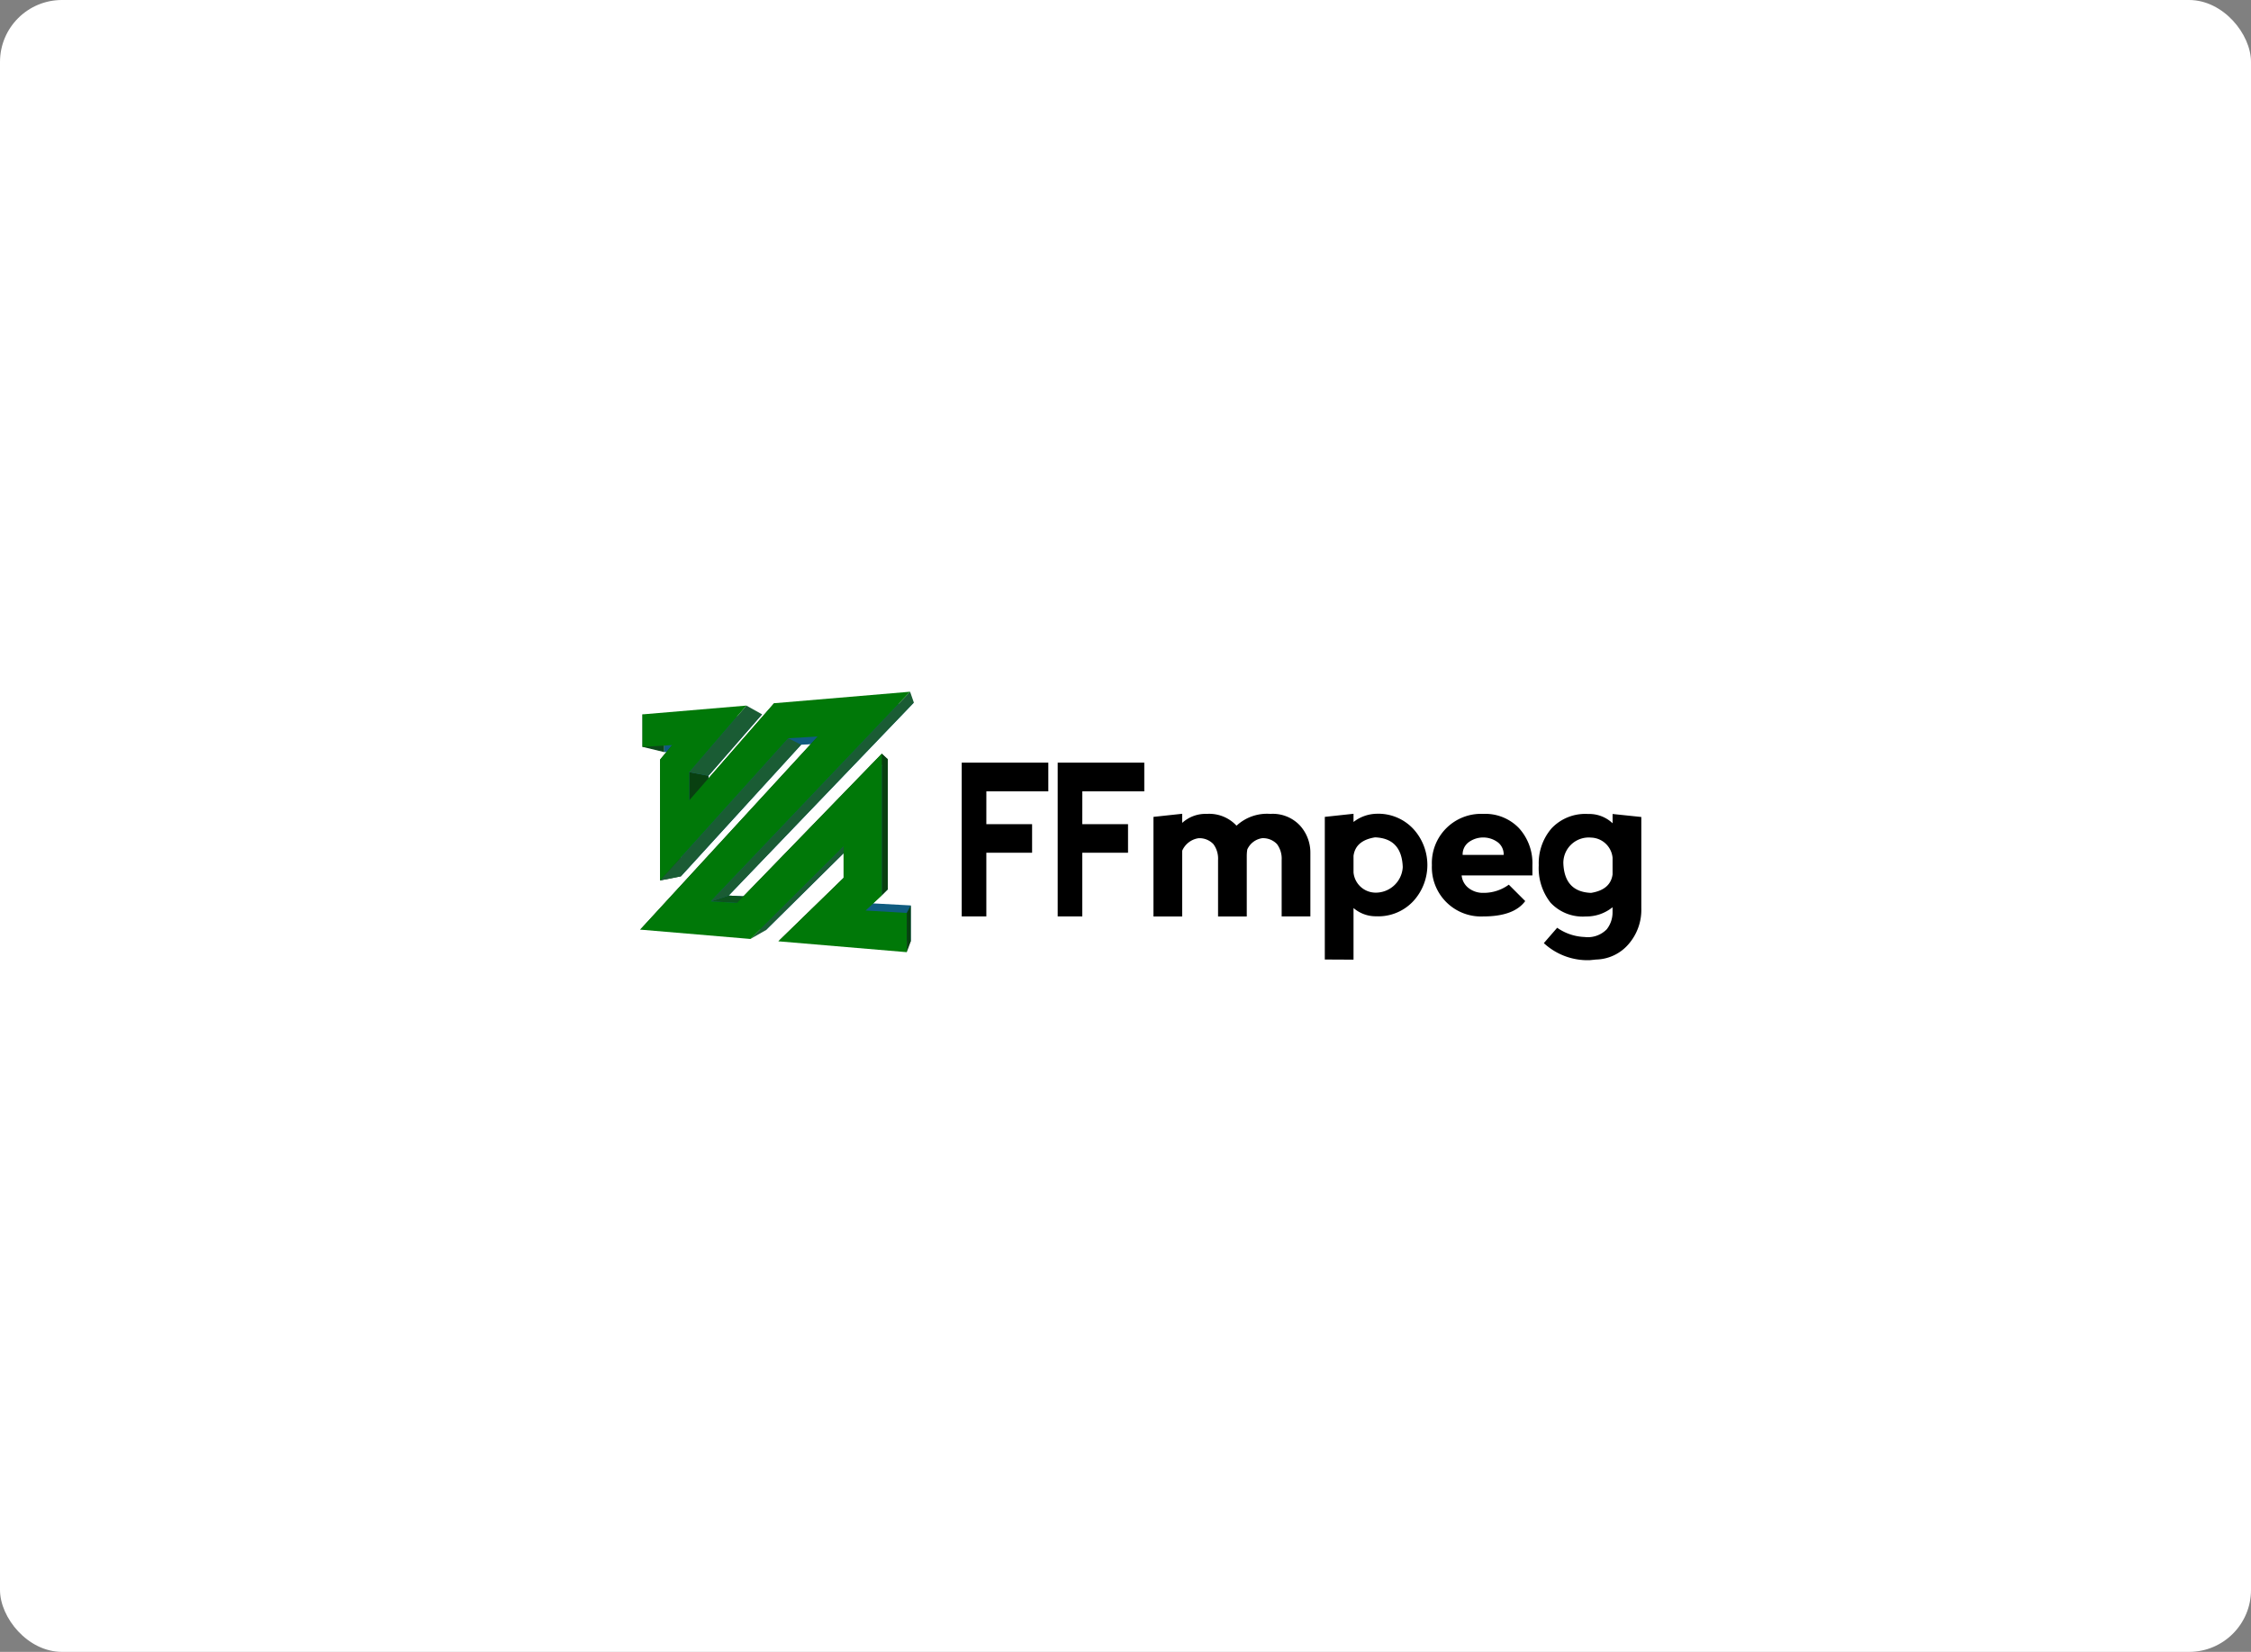 <svg xmlns="http://www.w3.org/2000/svg" xmlns:xlink="http://www.w3.org/1999/xlink" width="218" height="160" viewBox="0 0 218 160">
  <rect x="0" y="0" width="218" height="160" fill="#808080" stroke="none"/>
  <defs>
    <radialGradient id="radial-gradient" cx="0.199" cy="0.189" r="0.506" gradientTransform="matrix(0.965, 0, 0, -1, -0.07, 15.161)" gradientUnits="objectBoundingBox">
      <stop offset="0" stop-color="#fff"/>
      <stop offset="1" stop-color="#007808"/>
    </radialGradient>
  </defs>
  <g id="_24" data-name="24" transform="translate(-375 -4000)">
    <rect id="Rectangle_186" data-name="Rectangle 186" width="218" height="160" rx="6" transform="translate(375 4000)" fill="#fff"/>
    <g id="Group_73" data-name="Group 73" transform="translate(-397 -2885)">
      <g id="FFmpeg_Logo_new" transform="translate(834 6952)">
        <path id="Path_320" data-name="Path 320" d="M.511,8.225V5.078l2.113.728V8.734Z" transform="translate(-0.29 -2.884)" fill="#0b4819"/>
        <path id="Path_321" data-name="Path 321" d="M4.455,26.929v-11.7l2.019.427V26.529Z" transform="translate(-2.531 -8.649)" fill="#0b4819"/>
        <path id="Path_322" data-name="Path 322" d="M14.6,3.57,9.406,9.522v2.533l7.7-8.68L29.3,2.432,11.362,21.125l2.388.126L26.776,7.928V20.52l-1.447,1.36,3.67.2v3.485l-11.512-.892,5.868-5.693V16.174l-8.39,8.3L4.919,23.7,21.033,6.371l-2.652.143L6.738,19.262V8.386l1.1-1.3-2.713.147V4.3Z" transform="translate(-2.794 -1.381)" fill="#105c80"/>
        <path id="Path_323" data-name="Path 323" d="M4.455,13.377l1.168-1.406,1.954.531-1.1,1.3Z" transform="translate(-2.531 -6.8)" fill="#0b4819"/>
        <path id="Path_324" data-name="Path 324" d="M11,18.039l1.858.349v2.533L11,20.769Z" transform="translate(-6.251 -10.247)" fill="#084010"/>
        <path id="Path_325" data-name="Path 325" d="M15.82,46.268l1.734-.562,2.388.126-1.575.583Z" transform="translate(-8.986 -25.962)" fill="#0c541e"/>
        <path id="Path_326" data-name="Path 326" d="M16.535,3.106l1.518.847-5.19,5.953L11,9.557Z" transform="translate(-6.251 -1.764)" fill="#1a5c34"/>
        <path id="Path_327" data-name="Path 327" d="M11,11.988,19.219,2.58l1.341.88-7.7,8.68Z" transform="translate(-6.251 -1.466)" fill="#0b4819"/>
        <path id="Path_328" data-name="Path 328" d="M16.87,10.432l1.248.626L6.474,23.806l-2.019.4Z" transform="translate(-2.531 -5.926)" fill="#1a5c34"/>
        <path id="Path_329" data-name="Path 329" d="M0,28.747,17.192,10.042l1.047.651L2.125,28.023Z" transform="translate(0 -5.704)" fill="#0b4819"/>
        <path id="Path_330" data-name="Path 330" d="M33.739,34.43l.864-.187-8.39,8.3-1.492.852Z" transform="translate(-14.042 -19.451)" fill="#1a5c34"/>
        <path id="Path_331" data-name="Path 331" d="M45.6,37.48V34.43l.864-.187v2.806Z" transform="translate(-25.9 -19.451)" fill="#0b4819"/>
        <path id="Path_332" data-name="Path 332" d="M30.973,47.316,37.29,41.17l.864-.432-5.868,5.693Z" transform="translate(-17.593 -23.14)" fill="#0b4819"/>
        <path id="Path_333" data-name="Path 333" d="M52.106,44.885l-1.568,1.473.7-.693,1.447-1.36Z" transform="translate(-28.707 -25.166)" fill="#13802d"/>
        <path id="Path_334" data-name="Path 334" d="M21.714,28.348,35.733,13.9l.582.542L23.289,27.765Z" transform="translate(-12.334 -7.896)" fill="#0b4819"/>
        <path id="Path_335" data-name="Path 335" d="M54.168,13.9l.582.542V27.034l-.582.58Z" transform="translate(-30.769 -7.896)" fill="#084010"/>
        <path id="Path_336" data-name="Path 336" d="M59.759,48.643l.39-.73V51.4l-.39,1.046Z" transform="translate(-33.945 -27.216)" fill="#084010"/>
        <path id="Path_337" data-name="Path 337" d="M35.124,0l.365,1.051L17.554,19.744l-1.734.562Z" transform="translate(-8.986)" fill="#1a5c34"/>
        <path id="Path_338" data-name="Path 338" d="M10.284,1.342,4.753,7.792v2.73l8.215-9.408L26.138,0,6.834,20.305l2.546.147L23.4,6V19.719l-1.568,1.473,3.983.235v3.8L13.38,24.175,19.7,18.029V14.98l-9.018,8.968L0,23.043,17.192,4.338l-2.852.168L1.924,18.28V6.577L3.093,5.171l-2.872.17V2.194Z" fill="url(#radial-gradient)"/>
        <g id="Group_51" data-name="Group 51" transform="translate(31.139 6.867)">
          <path id="Path_339" data-name="Path 339" d="M4.469,166.856H8.9v2.771H4.469v6.168H2.085V160.9h8.386v2.781h-6Z" transform="translate(-2.085 -160.897)"/>
          <path id="Path_340" data-name="Path 340" d="M25.983,166.856h4.429v2.771H25.983v6.168H23.6V160.9h8.386v2.781h-6Z" transform="translate(-14.306 -160.897)"/>
          <path id="Path_341" data-name="Path 341" d="M47.853,175.957v6.357H45.072v-9.644l2.781-.3v.884a3.342,3.342,0,0,1,2.383-.874,3.611,3.611,0,0,1,2.881,1.143,4.333,4.333,0,0,1,3.277-1.143,3.611,3.611,0,0,1,2.881,1.143,3.9,3.9,0,0,1,.993,2.632v6.158H57.487V176.85a2.366,2.366,0,0,0-.448-1.539,1.854,1.854,0,0,0-1.45-.576,1.88,1.88,0,0,0-1.431,1.093,3.98,3.98,0,0,0-.05.627v5.861H51.328v-5.463a2.366,2.366,0,0,0-.448-1.539,1.85,1.85,0,0,0-1.448-.577,2.046,2.046,0,0,0-1.58,1.22Z" transform="translate(-26.503 -167.414)"/>
          <path id="Path_342" data-name="Path 342" d="M83.486,186.484V172.669l2.781-.3v.794a3.753,3.753,0,0,1,2.186-.794,4.632,4.632,0,0,1,3.625,1.488,5.175,5.175,0,0,1,0,6.952,4.633,4.633,0,0,1-3.625,1.489,3.292,3.292,0,0,1-2.186-.8v5Zm2.781-10.041v1.61a2.156,2.156,0,0,0,2.086,1.955,2.621,2.621,0,0,0,2.682-2.473q-.1-2.783-2.682-2.882Q86.465,174.953,86.267,176.444Z" transform="translate(-48.323 -167.414)"/>
          <path id="Path_343" data-name="Path 343" d="M107.5,177.36a4.761,4.761,0,0,1,4.965-4.966,4.515,4.515,0,0,1,3.476,1.39,5.043,5.043,0,0,1,1.292,3.576v.993h-6.853a1.758,1.758,0,0,0,.695,1.242,2.25,2.25,0,0,0,1.39.448,4.111,4.111,0,0,0,2.483-.793l1.589,1.588q-1.093,1.49-4.073,1.489a4.76,4.76,0,0,1-4.964-4.967Zm6.357-2.234a2.382,2.382,0,0,0-2.78,0,1.467,1.467,0,0,0-.6,1.242h3.973A1.474,1.474,0,0,0,113.86,175.126Z" transform="translate(-61.965 -167.428)"/>
          <path id="Path_344" data-name="Path 344" d="M141.383,172.7v8.839a5.061,5.061,0,0,1-1.242,3.486,4.265,4.265,0,0,1-3.129,1.482l-.6.06a6.233,6.233,0,0,1-4.469-1.649l1.292-1.489a4.935,4.935,0,0,0,2.652.894,2.559,2.559,0,0,0,2.149-.745,2.652,2.652,0,0,0,.562-1.637v-.5a4,4,0,0,1-2.582.894A4.252,4.252,0,0,1,132.593,181a5.4,5.4,0,0,1-1.142-3.625,5.161,5.161,0,0,1,1.242-3.576,4.482,4.482,0,0,1,3.526-1.39,3.29,3.29,0,0,1,2.383.9v-.9ZM138.6,178.26v-1.609a2.156,2.156,0,0,0-2.086-1.955,2.46,2.46,0,0,0-2.682,2.473q.1,2.783,2.682,2.882Q138.4,179.75,138.6,178.26Z" transform="translate(-75.568 -167.434)"/>
        </g>
      </g>
      <rect id="Rectangle_145" data-name="Rectangle 145" width="102" height="102" transform="translate(831 6914)" fill="none"/>
    </g>
  </g>
</svg>
